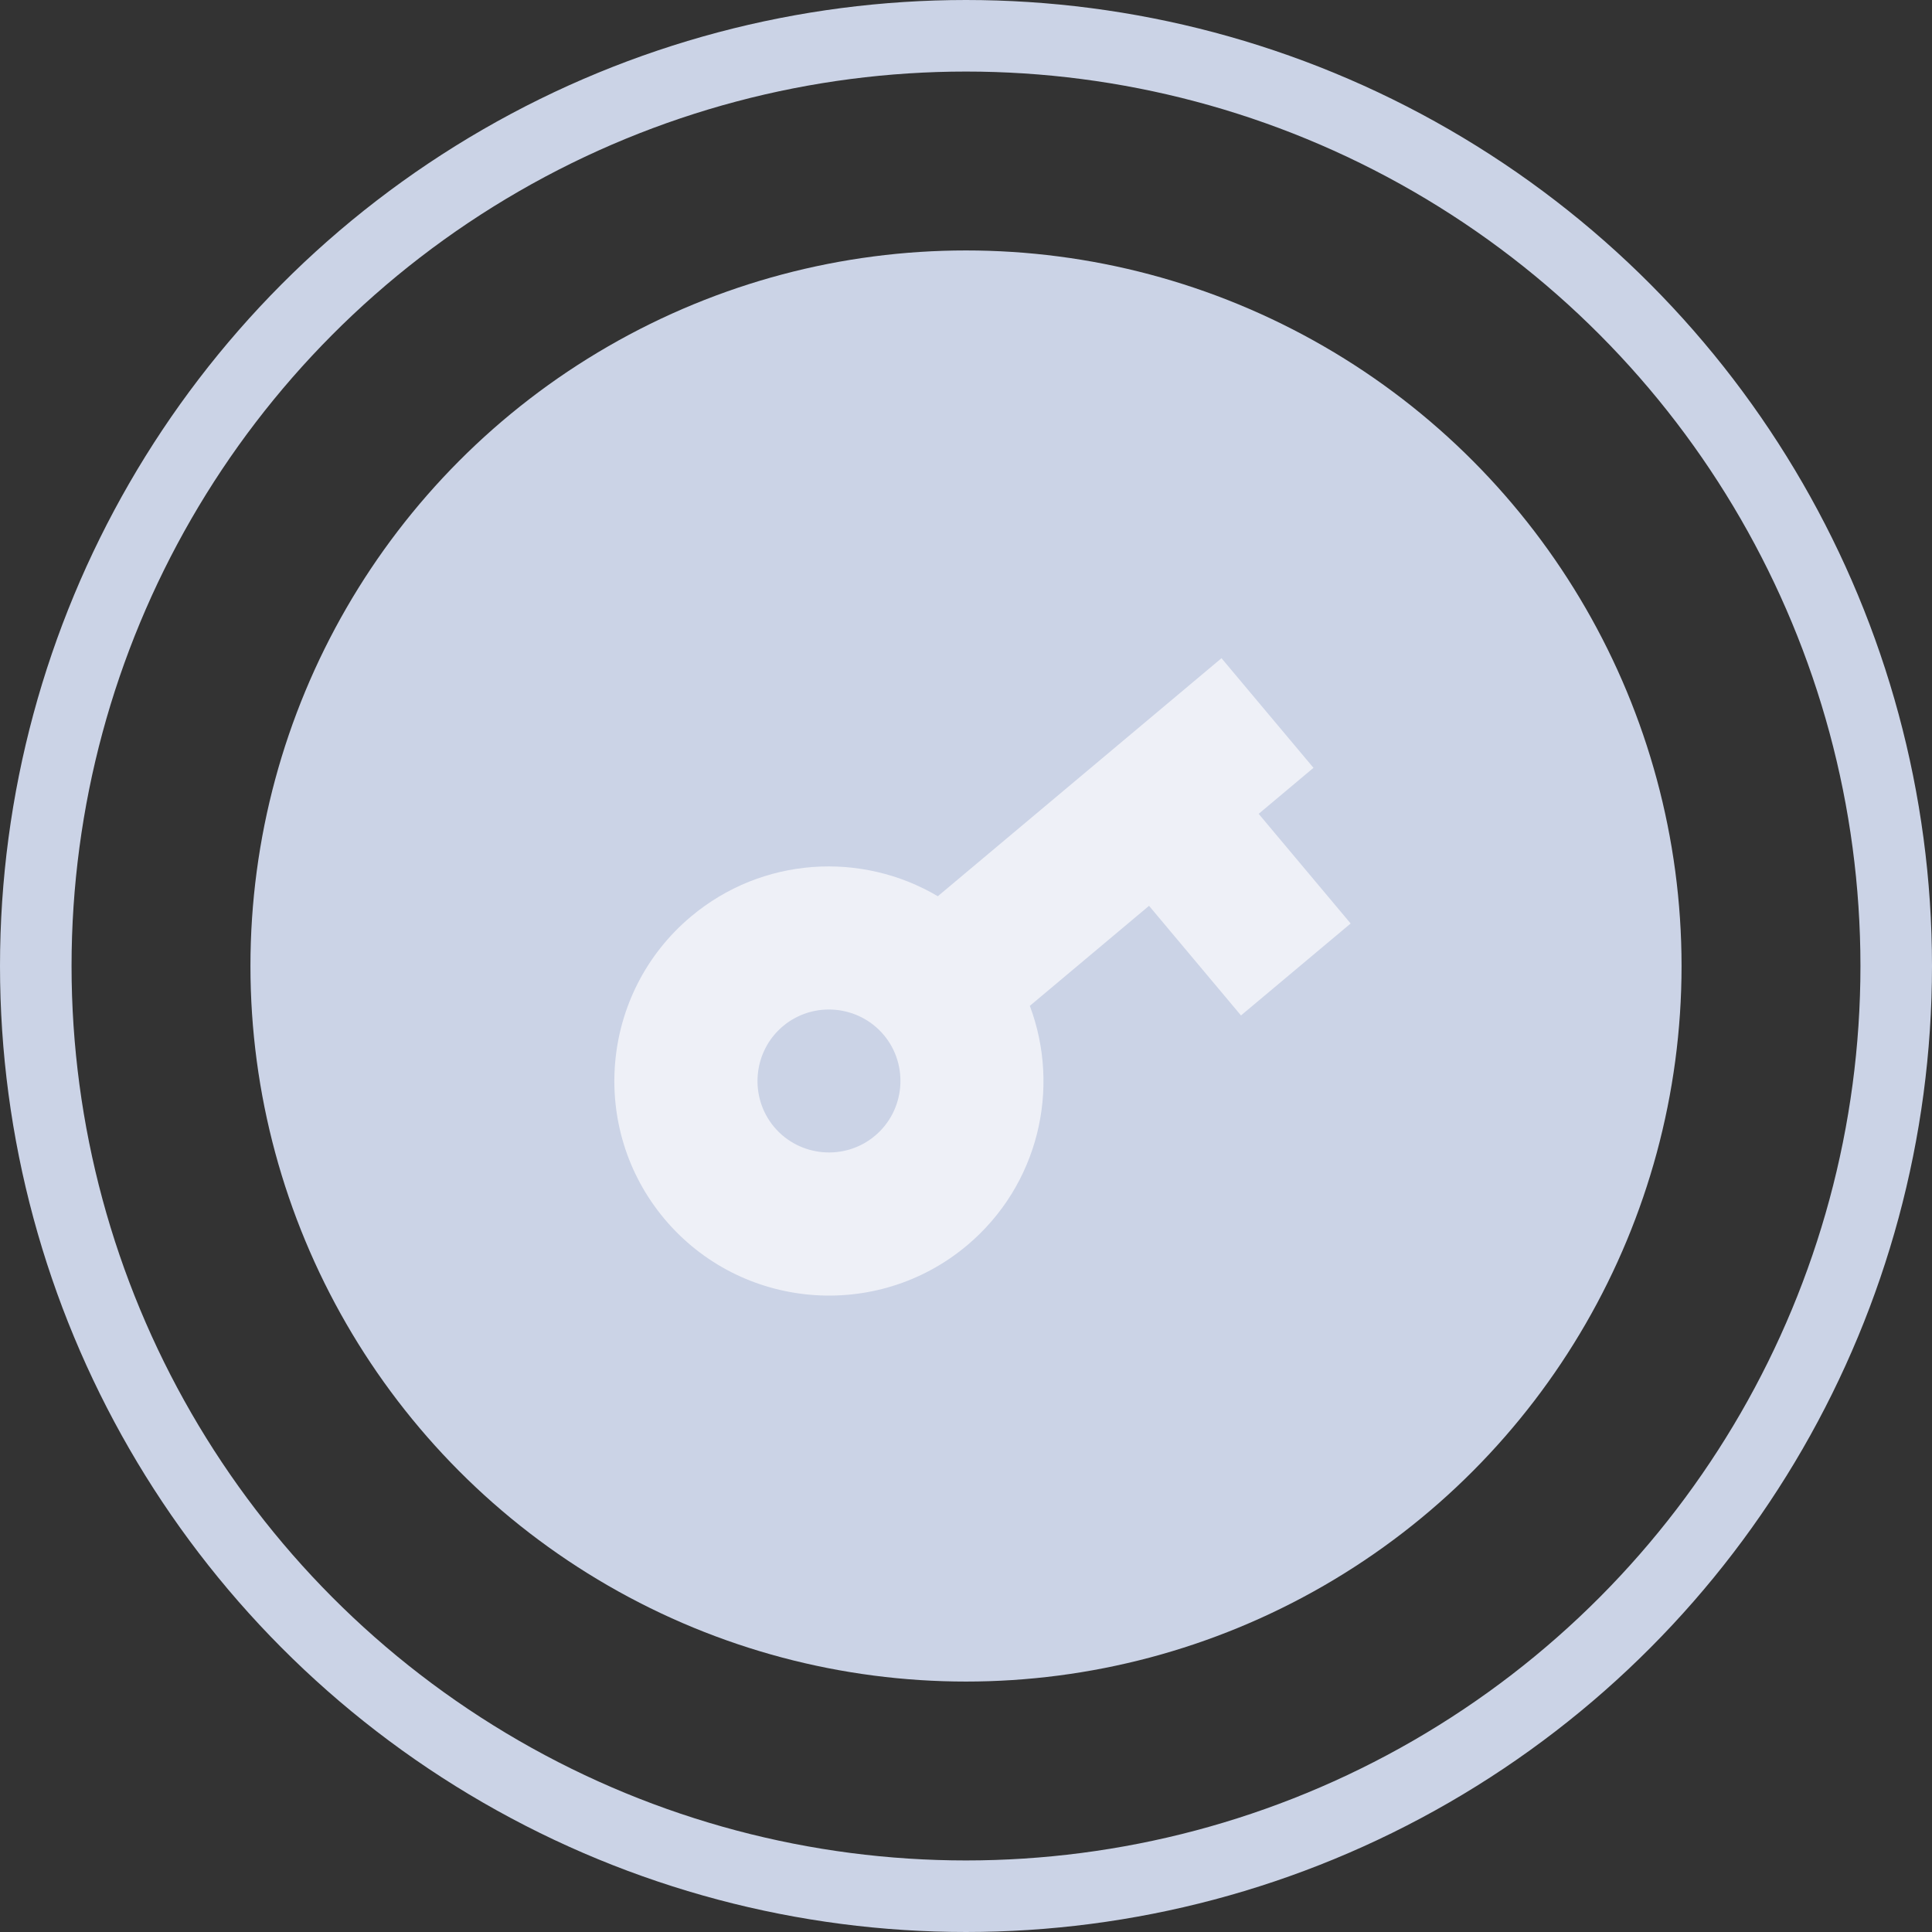 <svg xmlns="http://www.w3.org/2000/svg" width="54" height="54" viewBox="0 0 54 54">
    <rect x="0" y="0" width="54" height="54" fill="#333333" stroke="none"/>
    <g fill="none" fill-rule="evenodd">
        <g>
            <g transform="translate(-573 -118) translate(575 120)">
                <circle cx="25" cy="25" r="20" fill="#CBD3E6"/>
                <g>
                    <path fill-rule="nonzero" d="M0 0H24V24H0z" transform="translate(13 13)"/>
                    <path fill="#EEF0F7" d="M11.212 10.05c-2.125-1.258-4.9-1.11-6.899.568-2.536 2.127-2.867 5.917-.74 8.453 2.128 2.535 5.918 2.867 8.454.74 1.999-1.678 2.626-4.385 1.757-6.697l3.332-2.796 2.57 3.064 3.065-2.57-2.571-3.065 1.532-1.286-2.571-3.064-7.929 6.653zm-1.757 6.696c-.842.707-2.11.596-2.817-.246-.707-.843-.596-2.111.246-2.818.843-.707 2.11-.596 2.818.246.707.843.596 2.111-.247 2.818z" transform="translate(13 13)"/>
                </g>
                <circle cx="25" cy="25" r="26" stroke="#CBD3E6" stroke-width="2"/>
            </g>
        </g>
    </g>
</svg>

